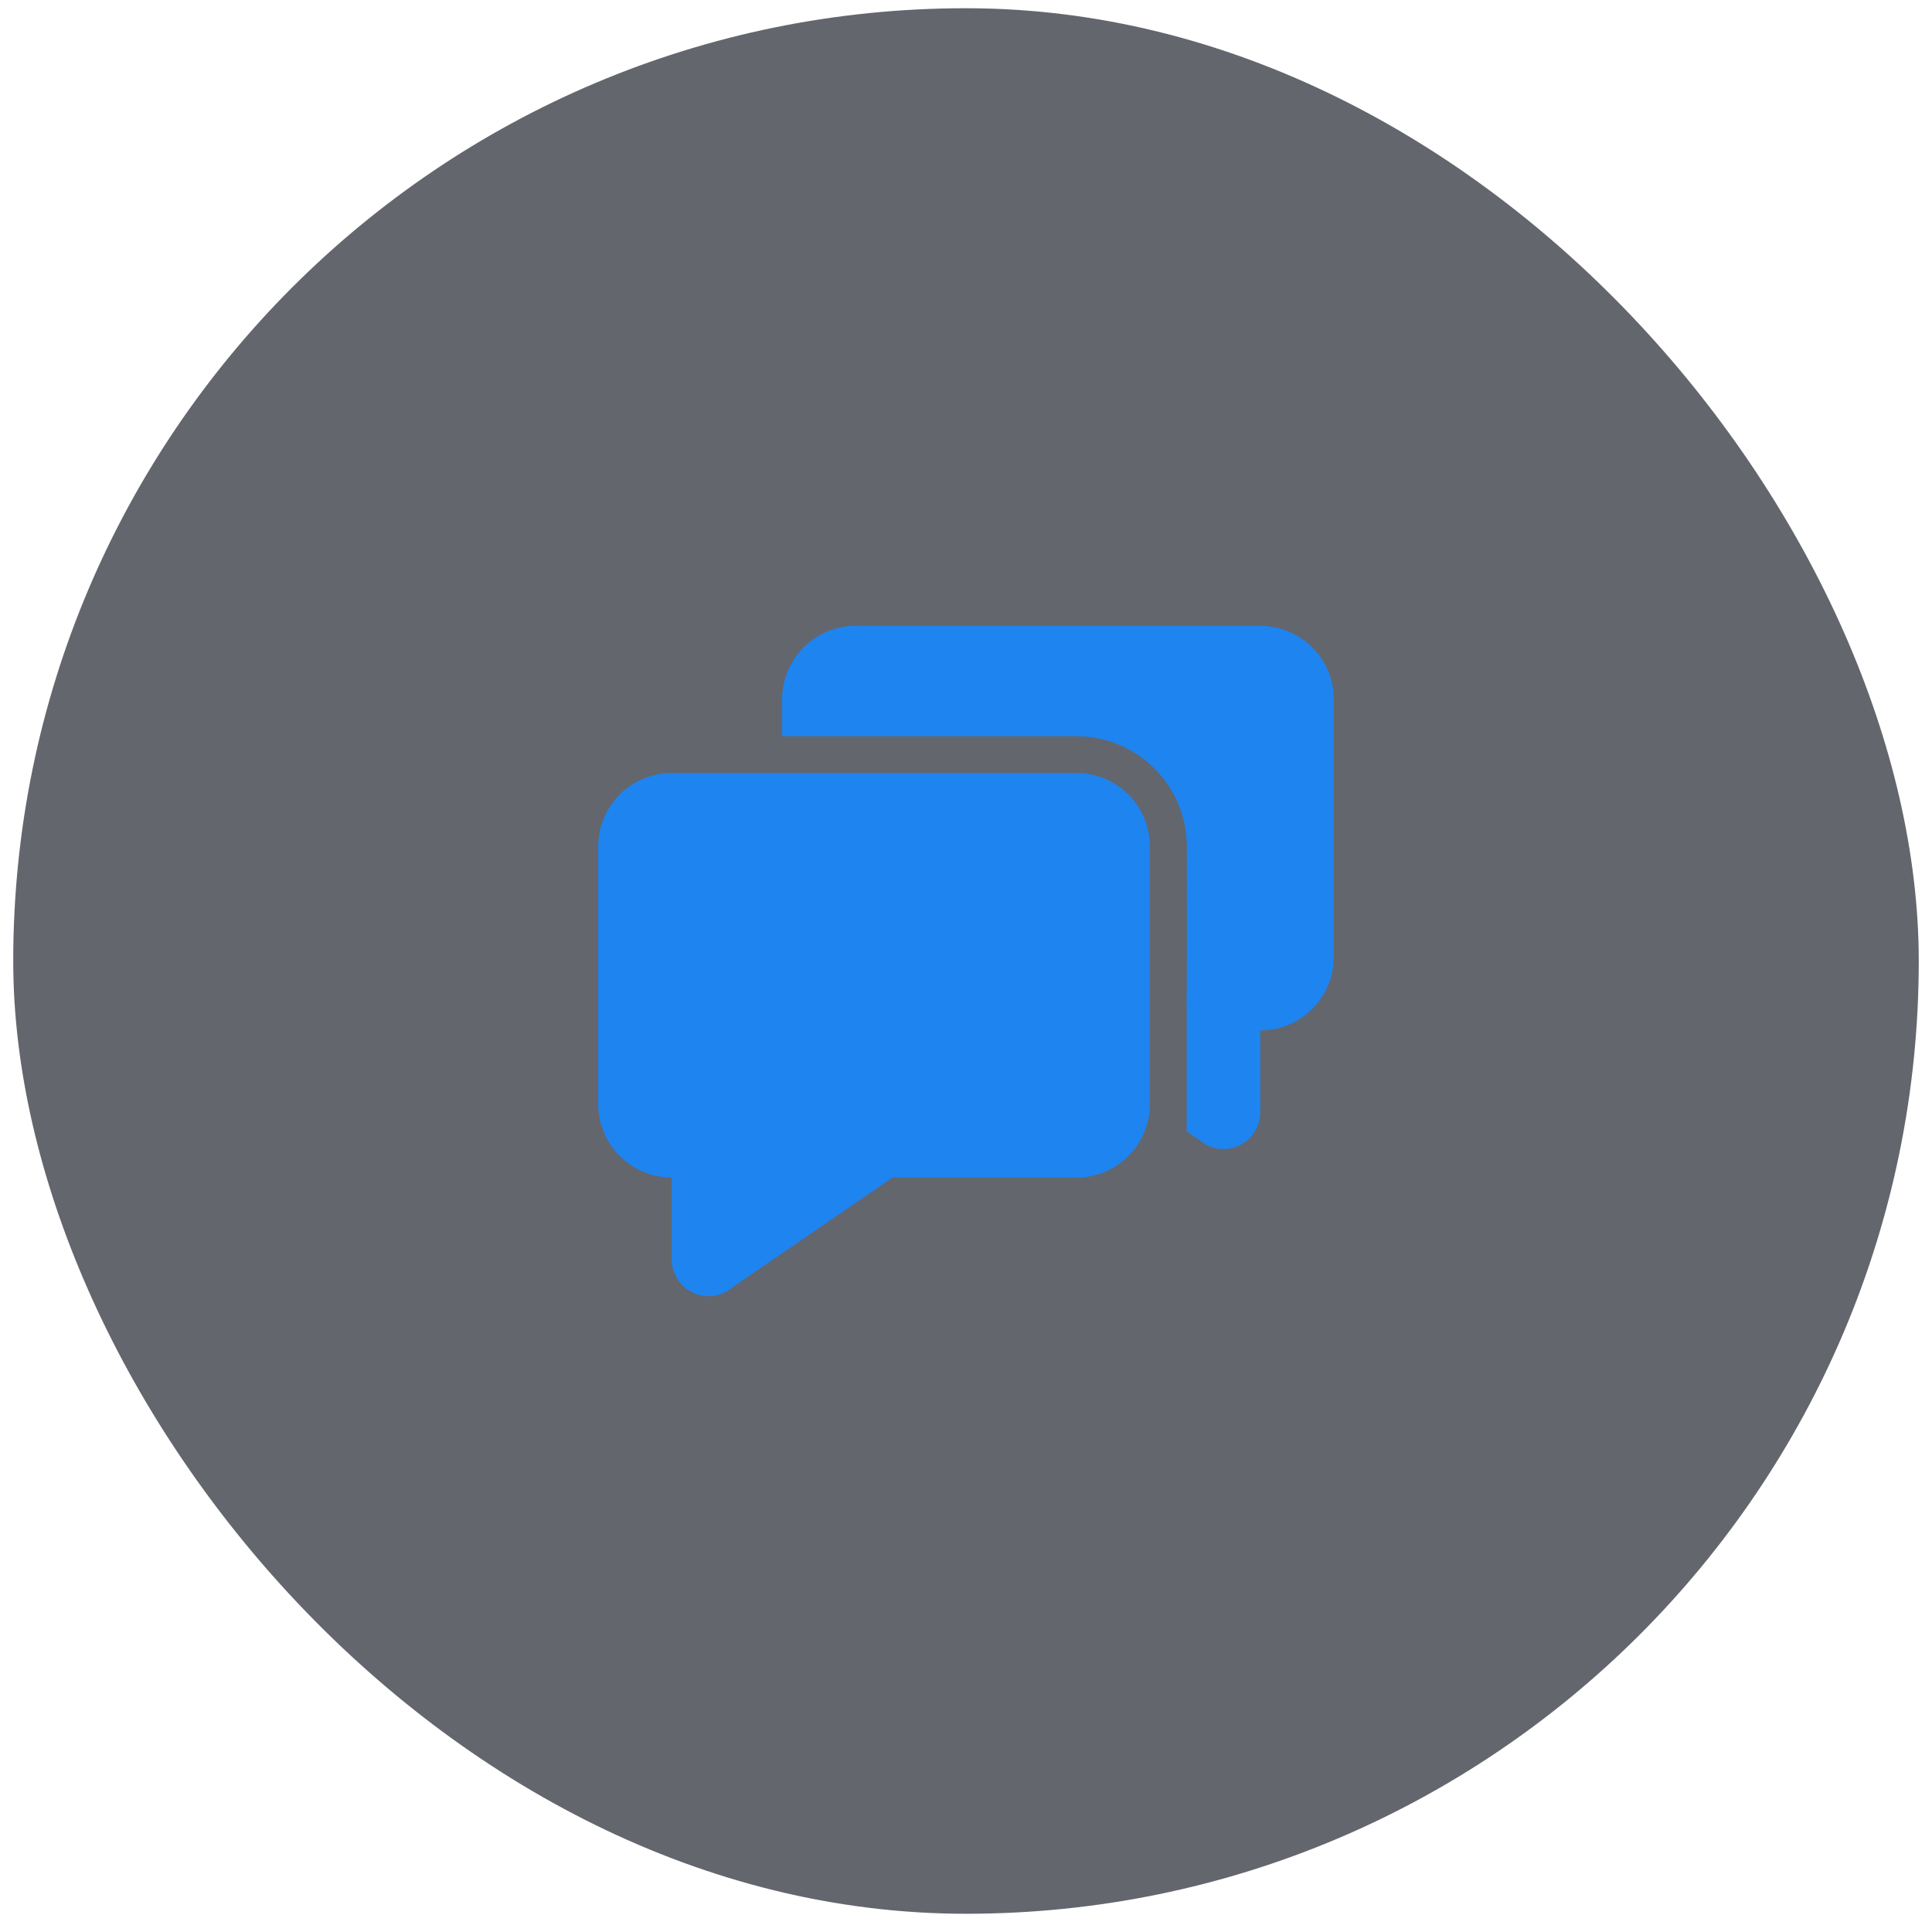 <svg width="73" height="73" viewBox="0 0 73 73" fill="none" xmlns="http://www.w3.org/2000/svg">
<rect x="0.5" y="0.311" width="72" height="72" rx="36" fill="#212530" fill-opacity="0.7"/>
<path d="M27.683 48.635C27.483 48.808 27.238 48.921 26.977 48.961C26.715 49 26.448 48.964 26.206 48.856C25.965 48.749 25.759 48.575 25.613 48.354C25.466 48.134 25.386 47.876 25.381 47.612V44.495C24.644 44.495 23.937 44.202 23.416 43.68C22.894 43.159 22.602 42.452 22.602 41.715V31.986C22.602 31.249 22.894 30.542 23.416 30.02C23.937 29.499 24.644 29.206 25.381 29.206H40.669C41.407 29.206 42.114 29.499 42.635 30.02C43.156 30.542 43.449 31.249 43.449 31.986V41.715C43.449 42.452 43.156 43.159 42.635 43.68C42.114 44.202 41.407 44.495 40.669 44.495H33.724L27.683 48.635ZM44.839 37.569C44.834 37.74 44.834 37.911 44.839 38.082V37.569ZM44.839 37.569C44.846 37.42 44.847 35.558 44.844 31.983C44.843 30.878 44.404 29.819 43.622 29.038C42.84 28.257 41.78 27.818 40.675 27.818H29.551V26.427C29.551 25.689 29.844 24.983 30.365 24.461C30.886 23.94 31.593 23.647 32.33 23.647H47.618C48.356 23.647 49.063 23.94 49.584 24.461C50.105 24.983 50.398 25.689 50.398 26.427V36.156C50.398 36.893 50.105 37.6 49.584 38.121C49.063 38.642 48.356 38.935 47.618 38.935V42.053C47.614 42.317 47.533 42.575 47.387 42.795C47.241 43.015 47.035 43.189 46.793 43.297C46.552 43.404 46.285 43.44 46.023 43.401C45.761 43.362 45.517 43.249 45.317 43.075L44.839 42.748V37.569Z" fill="#1E84F0"/>
</svg>
